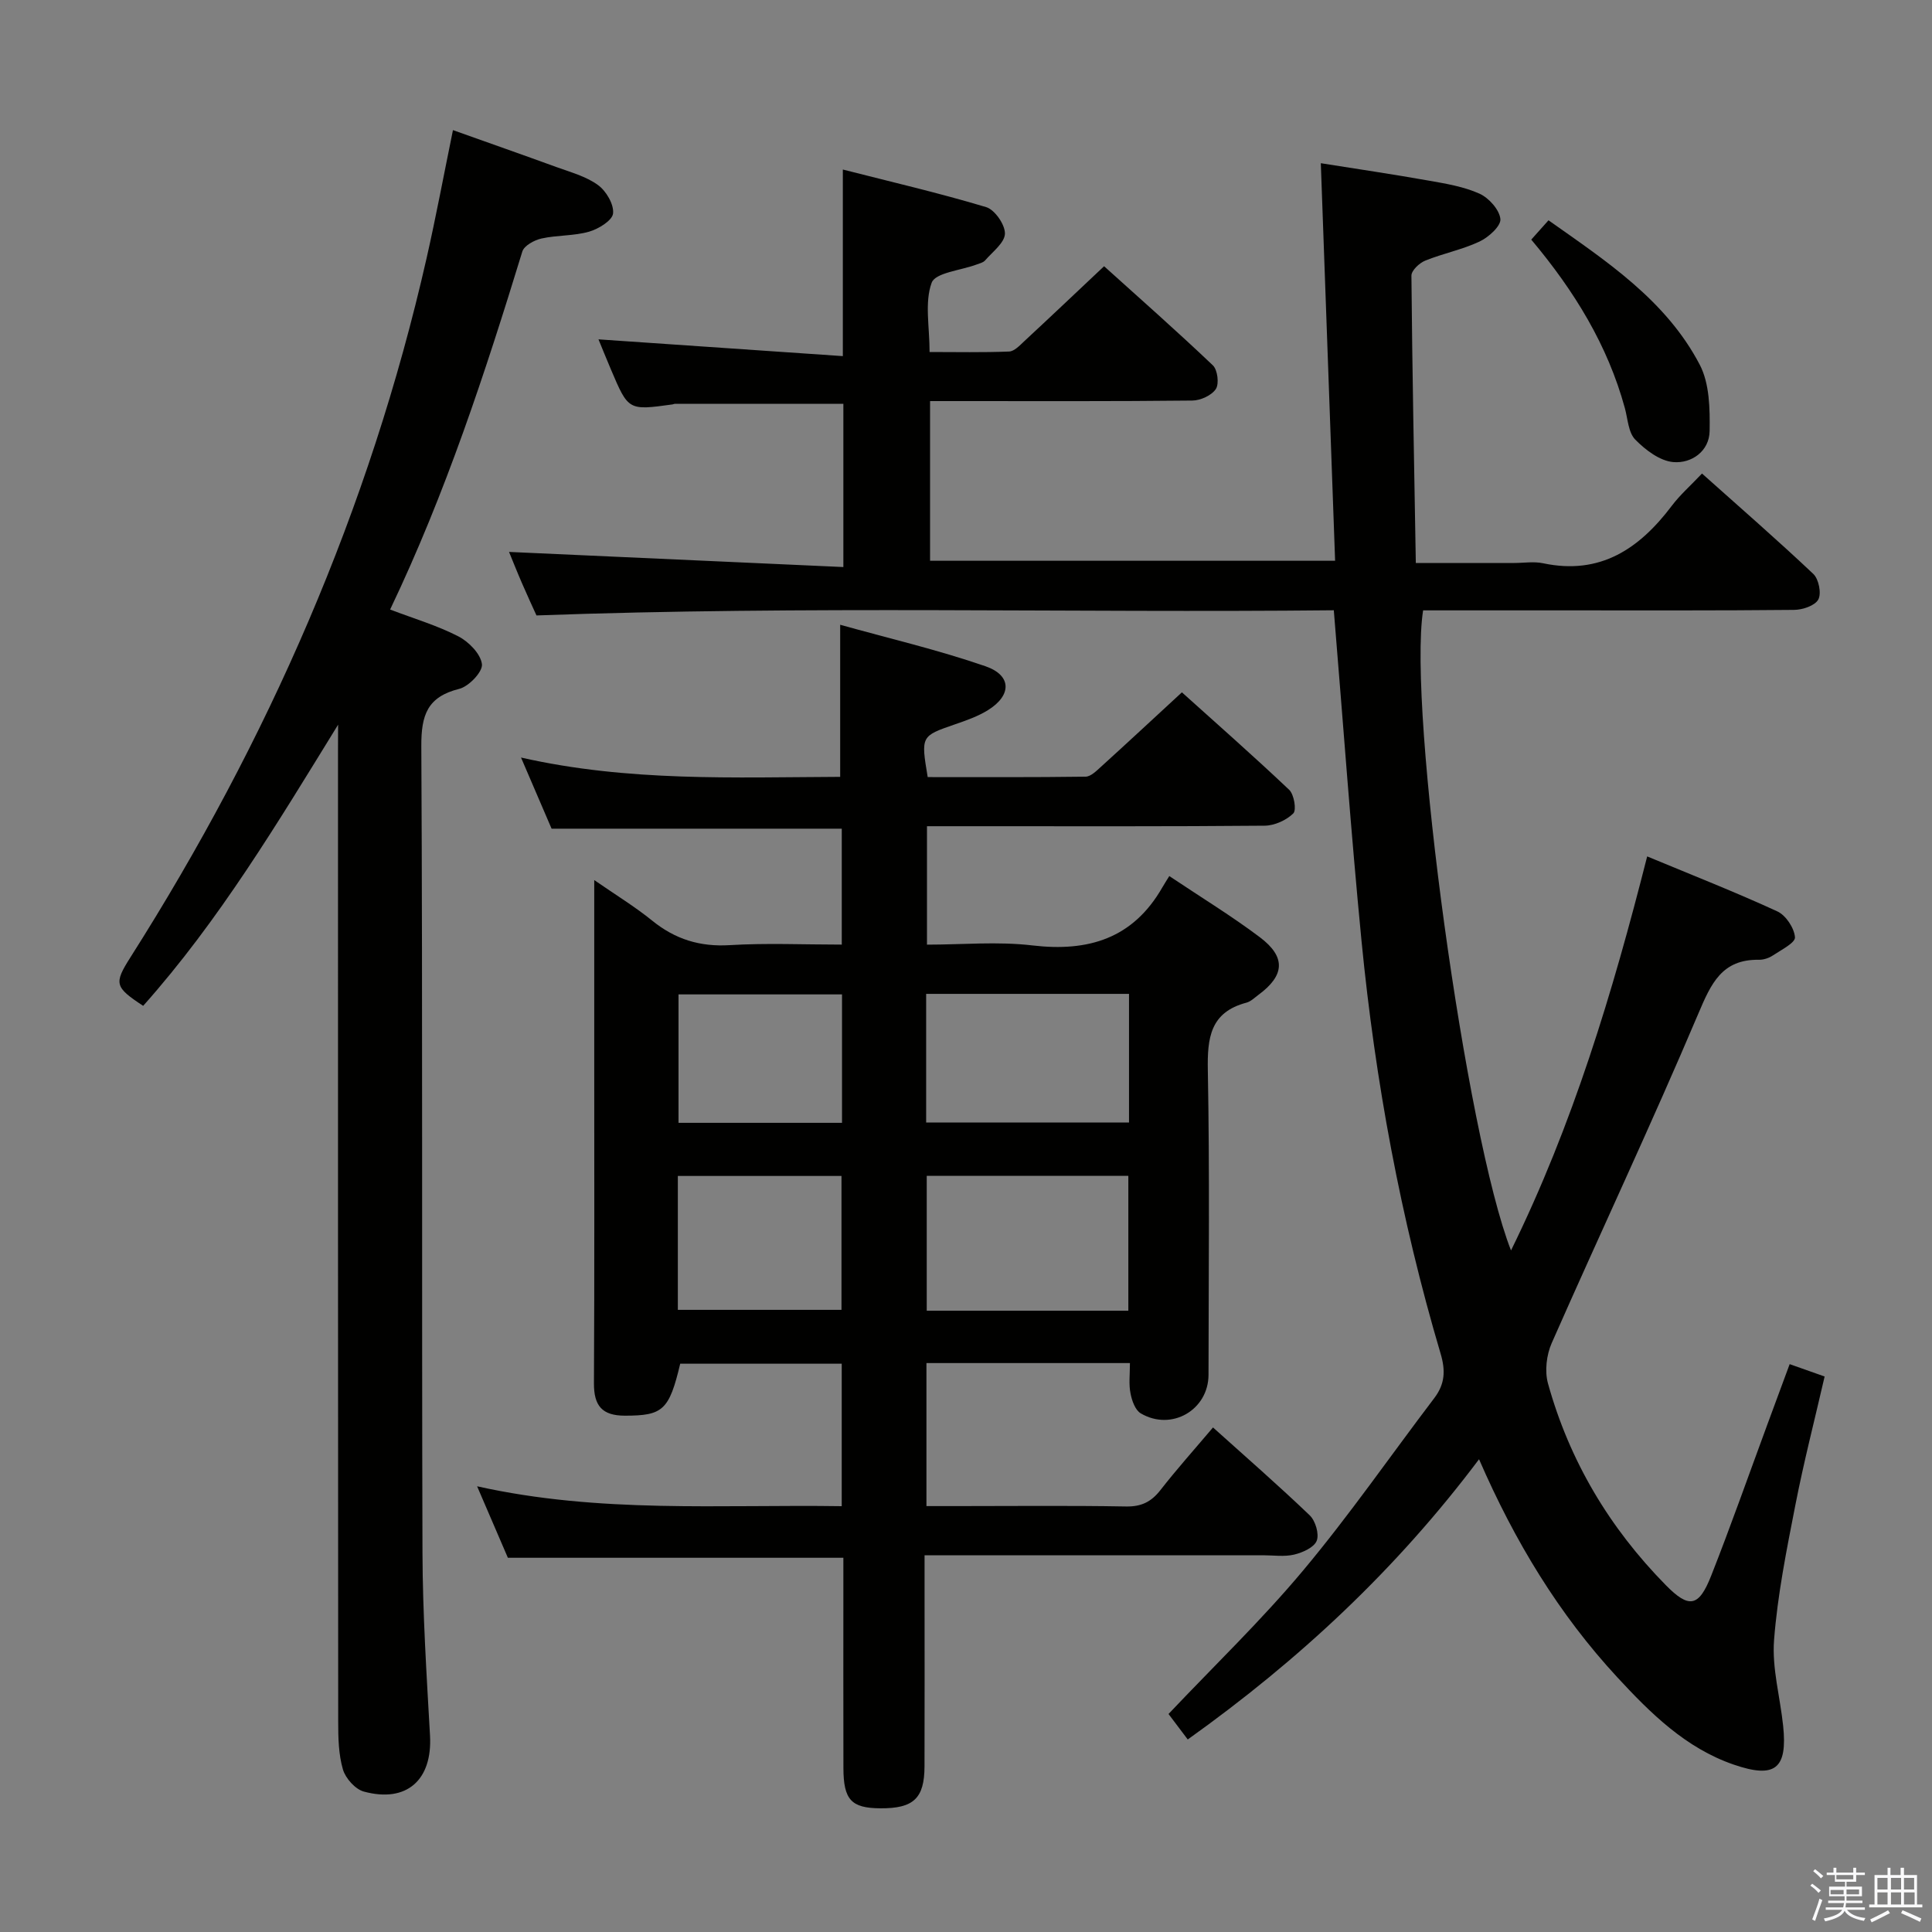 <svg enable-background="new 0 0 400 400" viewBox="0 0 400 400" xmlns="http://www.w3.org/2000/svg"><rect x="0" y="0" width="400" height="400" fill="#808080" stroke="none"/><path d="m374.8 390.4.4-.4c.7.5 1.3 1 1.8 1.4l-.5.5c-.5-.6-1.1-1.1-1.7-1.5zm1 7.3-.6-.3c.5-1.4 1.1-2.8 1.5-4.3.2.1.4.2.6.3-.5 1.3-1 2.8-1.5 4.3zm-.4-10.3.4-.4c.4.3 1 .8 1.7 1.4l-.5.5c-.4-.5-1-1-1.6-1.5zm2.5.3h1.7v-1h.6v1h3.5v-1h.6v1h1.8v.5h-1.8v1.4h-2v1h3.2v2h-3.2v.9h3.3v.5h-3.4c0 .3-.1.6-.1.9h4v.5h-3.7c.7.9 1.9 1.5 3.8 1.7-.1.2-.2.4-.3.6-2.1-.4-3.5-1.1-4-2.1-.4 1-1.8 1.7-4 2.2-.1-.2-.2-.4-.3-.6 2.1-.4 3.4-1 3.8-1.8h-3.4v-.5h3.6c.1-.3.1-.6.2-.9h-3.3v-.5h3.4c0-.3 0-.6 0-.9h-3.2v-2h3.3v-1h-2.1v-1.4h-1.7v-.5zm1.1 3.5v1h2.7c0-.3 0-.4 0-.4 0-.1 0-.2 0-.2 0-.1 0-.2 0-.3h-2.7zm1.2-3v.9h3.5v-.9zm4.7 3h-2.6v.6.4h2.6z" fill="#fafafb"/><path d="m393.6 386.7h.6v1.5h2.7v6.1h1.1v.6h-11v-.6h1.1v-6.1h2.7v-1.5h.6v1.5h2.1v-1.5zm-2.7 8.8.4.6c-1.2.6-2.5 1.3-3.8 1.9-.1-.2-.2-.4-.3-.6 1.2-.6 2.5-1.2 3.7-1.9zm-2.2-6.7v2.4h2.1v-2.4zm0 3v2.5h2.1v-2.5zm2.8-3v2.4h2.1v-2.4zm0 3v2.5h2.1v-2.5zm6 6.1c-1.4-.7-2.7-1.3-3.9-1.8l.3-.6c1.5.6 2.7 1.2 3.9 1.7zm-1.2-9.1h-2.1v2.4h2.1zm-2.1 3v2.5h2.2v-2.5z" fill="#fafafb"/><g fill="#010100"><path d="m245.91 360.14c-1.54-2.05-2.81-3.74-3.98-5.28 9.47-10.01 19.23-19.38 27.86-29.7 9.59-11.46 18.12-23.8 27.17-35.71 2.2-2.9 2.35-5.68 1.3-9.2-8.27-27.92-13.54-56.46-16.37-85.42-2.19-22.49-3.8-45.04-5.74-68.48-54.39.56-109.26-.97-165.08 1.07-.77-1.71-1.93-4.19-3.01-6.7-1.05-2.42-2.02-4.88-2.67-6.45 22.81 1.03 45.8 2.07 69.22 3.13 0-12.07 0-22.93 0-33.8-11.7 0-23.3 0-34.9.01-.16 0-.32.1-.48.12-9.13 1.26-9.13 1.27-12.72-7.18-.96-2.26-1.88-4.54-2.6-6.29 16.88 1.16 33.67 2.31 50.59 3.47 0-13.34 0-25.38 0-38.63 10.03 2.56 19.94 4.86 29.67 7.78 1.79.54 3.93 3.63 3.89 5.5-.05 1.88-2.56 3.75-4.1 5.53-.4.46-1.16.63-1.78.86-3.24 1.22-8.52 1.67-9.29 3.77-1.49 4.08-.43 9.08-.43 14.34 5.6 0 11.03.12 16.46-.1 1.08-.04 2.21-1.26 3.14-2.13 5.37-4.98 10.68-10.02 16.53-15.53 7.14 6.44 14.97 13.34 22.52 20.52.98.93 1.33 3.82.62 4.9-.88 1.33-3.18 2.38-4.88 2.39-16.16.18-32.33.11-48.49.11-1.81 0-3.62 0-5.8 0v33.06h83.86c-.98-27.34-1.96-54.5-2.96-82.31 7.42 1.18 14.89 2.28 22.31 3.6 3.58.63 7.29 1.24 10.55 2.71 1.94.88 4.13 3.33 4.32 5.25.14 1.45-2.45 3.78-4.32 4.66-3.57 1.68-7.56 2.46-11.24 3.95-1.22.49-2.87 2.05-2.86 3.11.17 19.6.56 39.2.91 59.49h20.37c2 0 4.07-.35 5.99.06 11.84 2.5 19.94-3.02 26.66-11.93 1.69-2.24 3.85-4.13 6.23-6.65 7.88 7.04 15.61 13.76 23.05 20.79 1.12 1.06 1.72 4.03 1.03 5.29-.69 1.28-3.26 2.14-5.02 2.15-16 .16-31.99.1-47.99.1-9.63 0-19.26 0-28.81 0-3.22 20.57 8.91 108.88 18.2 132.52 12.79-26.03 21-53.24 28.19-81.58 9.33 3.88 18.25 7.38 26.94 11.38 1.77.81 3.51 3.44 3.66 5.36.09 1.15-2.88 2.63-4.6 3.78-.8.53-1.89.89-2.84.88-7.68-.12-9.91 4.88-12.57 11.15-9.71 22.91-20.32 45.44-30.36 68.22-1.08 2.45-1.47 5.8-.77 8.34 4.44 16.02 12.73 29.91 24.39 41.76 4.79 4.87 6.83 4.59 9.4-1.94 4.08-10.35 7.77-20.85 11.62-31.28 1.49-4.03 2.98-8.06 4.63-12.53 2.34.83 4.47 1.58 7.24 2.56-2.07 8.99-4.33 17.75-6.06 26.62-1.81 9.26-3.69 18.57-4.41 27.94-.45 5.84 1.26 11.82 1.88 17.76.93 8.89-1.65 10.99-10.24 8.03-9.94-3.42-17.2-10.62-24.11-18.09-12.06-13.04-21.18-28.03-28.61-45.13-17.11 22.77-37.17 41.51-60.31 58.02z"/><path d="m233.94 282.21c-14.46 0-28.1 0-42.13 0v29.61h6.31c11.66 0 23.33-.13 34.99.08 3.19.06 5.24-.95 7.15-3.4 3.36-4.31 7.02-8.4 10.88-12.96 6.86 6.17 13.59 12.03 20.03 18.2 1.18 1.14 1.99 3.86 1.44 5.26-.54 1.38-2.91 2.44-4.66 2.86-2.05.49-4.31.14-6.47.14-21.33 0-42.65 0-63.98 0-1.81 0-3.62 0-6.08 0v7.21c0 12.16.03 24.33-.01 36.49-.02 6.65-2.27 8.74-9.16 8.69-6.01-.04-7.62-1.76-7.63-8.37-.03-12.66-.01-25.33-.01-37.99 0-1.8 0-3.61 0-5.51-23.35 0-46.24 0-69.46 0-1.93-4.47-3.99-9.27-6.37-14.8 25.35 5.66 50.28 3.74 75.49 4.12 0-10.06 0-19.63 0-29.5-11.29 0-22.37 0-33.44 0-2.29 9.66-3.61 10.76-11.46 10.76-4.72 0-6.42-2.06-6.4-6.69.12-22.99.06-45.99.06-68.98 0-11.39 0-22.79 0-35.22 4.51 3.12 8.45 5.52 12 8.4 4.76 3.86 9.89 5.45 16.08 5.07 7.59-.46 15.23-.11 23.17-.11 0-8.33 0-16.07 0-24-20.02 0-39.89 0-60.08 0-1.93-4.5-4-9.31-6.33-14.73 22.23 5.04 44.15 4.09 66.08 4 0-10.34 0-20.38 0-31.49 9.93 2.78 20.18 5.17 30.08 8.59 5.47 1.89 5.45 6.02.53 9.08-2.09 1.3-4.5 2.14-6.85 2.95-7.04 2.44-7.06 2.39-5.64 10.92 10.82 0 21.76.06 32.69-.09 1.07-.01 2.24-1.19 3.18-2.04 5.42-4.92 10.79-9.91 16.76-15.42 6.85 6.17 14.66 13.03 22.21 20.18 1.02.97 1.55 4.2.85 4.89-1.45 1.42-3.88 2.52-5.92 2.54-19.83.18-39.65.11-59.48.11-3.32 0-6.65 0-10.44 0v24.52c7.31 0 14.66-.69 21.83.16 11.62 1.37 20.83-1.45 26.88-11.98.42-.73.88-1.44 1.46-2.38 6.71 4.49 12.96 8.3 18.77 12.68 5.43 4.1 5.12 7.91-.31 11.91-.8.59-1.58 1.38-2.49 1.62-7.52 1.99-8.12 7.31-7.99 14.06.39 20.99.16 41.99.14 62.98-.01 7.29-7.67 11.74-14.03 7.99-1.14-.67-1.83-2.62-2.11-4.09-.4-1.9-.13-3.91-.13-6.32zm-.33-10.84c0-9.57 0-18.65 0-27.93-14.06 0-27.8 0-41.74 0v27.93zm-41.86-38.96h42c0-9.05 0-17.68 0-26.64-14.06 0-27.93 0-42 0zm-51.41 38.78h33.88c0-9.48 0-18.55 0-27.72-11.46 0-22.54 0-33.88 0zm33.99-65.31c-11.66 0-22.84 0-33.85 0v26.59h33.85c0-8.97 0-17.57 0-26.59z"/><path d="m70 150.04c-12.5 20.29-24.59 40.51-40.36 58.21-5.88-3.88-6.1-4.59-2.64-10.04 28.48-44.85 49.53-92.84 61.32-144.75 1.94-8.56 3.55-17.19 5.46-26.52 7.2 2.57 14.3 5.05 21.37 7.63 2.96 1.08 6.16 1.93 8.64 3.73 1.7 1.22 3.34 4 3.14 5.89-.15 1.46-3.02 3.22-4.98 3.78-3.16.9-6.61.69-9.84 1.41-1.49.33-3.6 1.48-3.97 2.7-7.69 25.08-15.84 49.97-27.37 74.12 5 1.9 9.78 3.31 14.14 5.56 2.15 1.11 4.61 3.62 4.87 5.75.19 1.56-2.7 4.61-4.7 5.11-6.61 1.65-7.88 5.42-7.85 11.85.29 55.66.07 111.33.24 166.99.04 12.63.85 25.26 1.56 37.87.51 9.16-4.79 14-13.69 11.6-1.78-.48-3.8-2.74-4.34-4.58-.91-3.12-.98-6.56-.98-9.87-.05-67-.04-133.99-.04-200.99.02-1.82.02-3.63.02-5.45z"/><path d="m317.03 49.61c1.26-1.41 2.23-2.5 3.57-4 12.02 8.49 24.33 16.55 31.31 29.89 2.04 3.9 2.12 9.13 2.05 13.74-.07 4.2-3.76 6.75-7.51 6.43-2.79-.23-5.78-2.51-7.89-4.66-1.43-1.46-1.54-4.26-2.14-6.48-3.56-13.04-10.44-24.27-19.39-34.92z"/></g></svg>